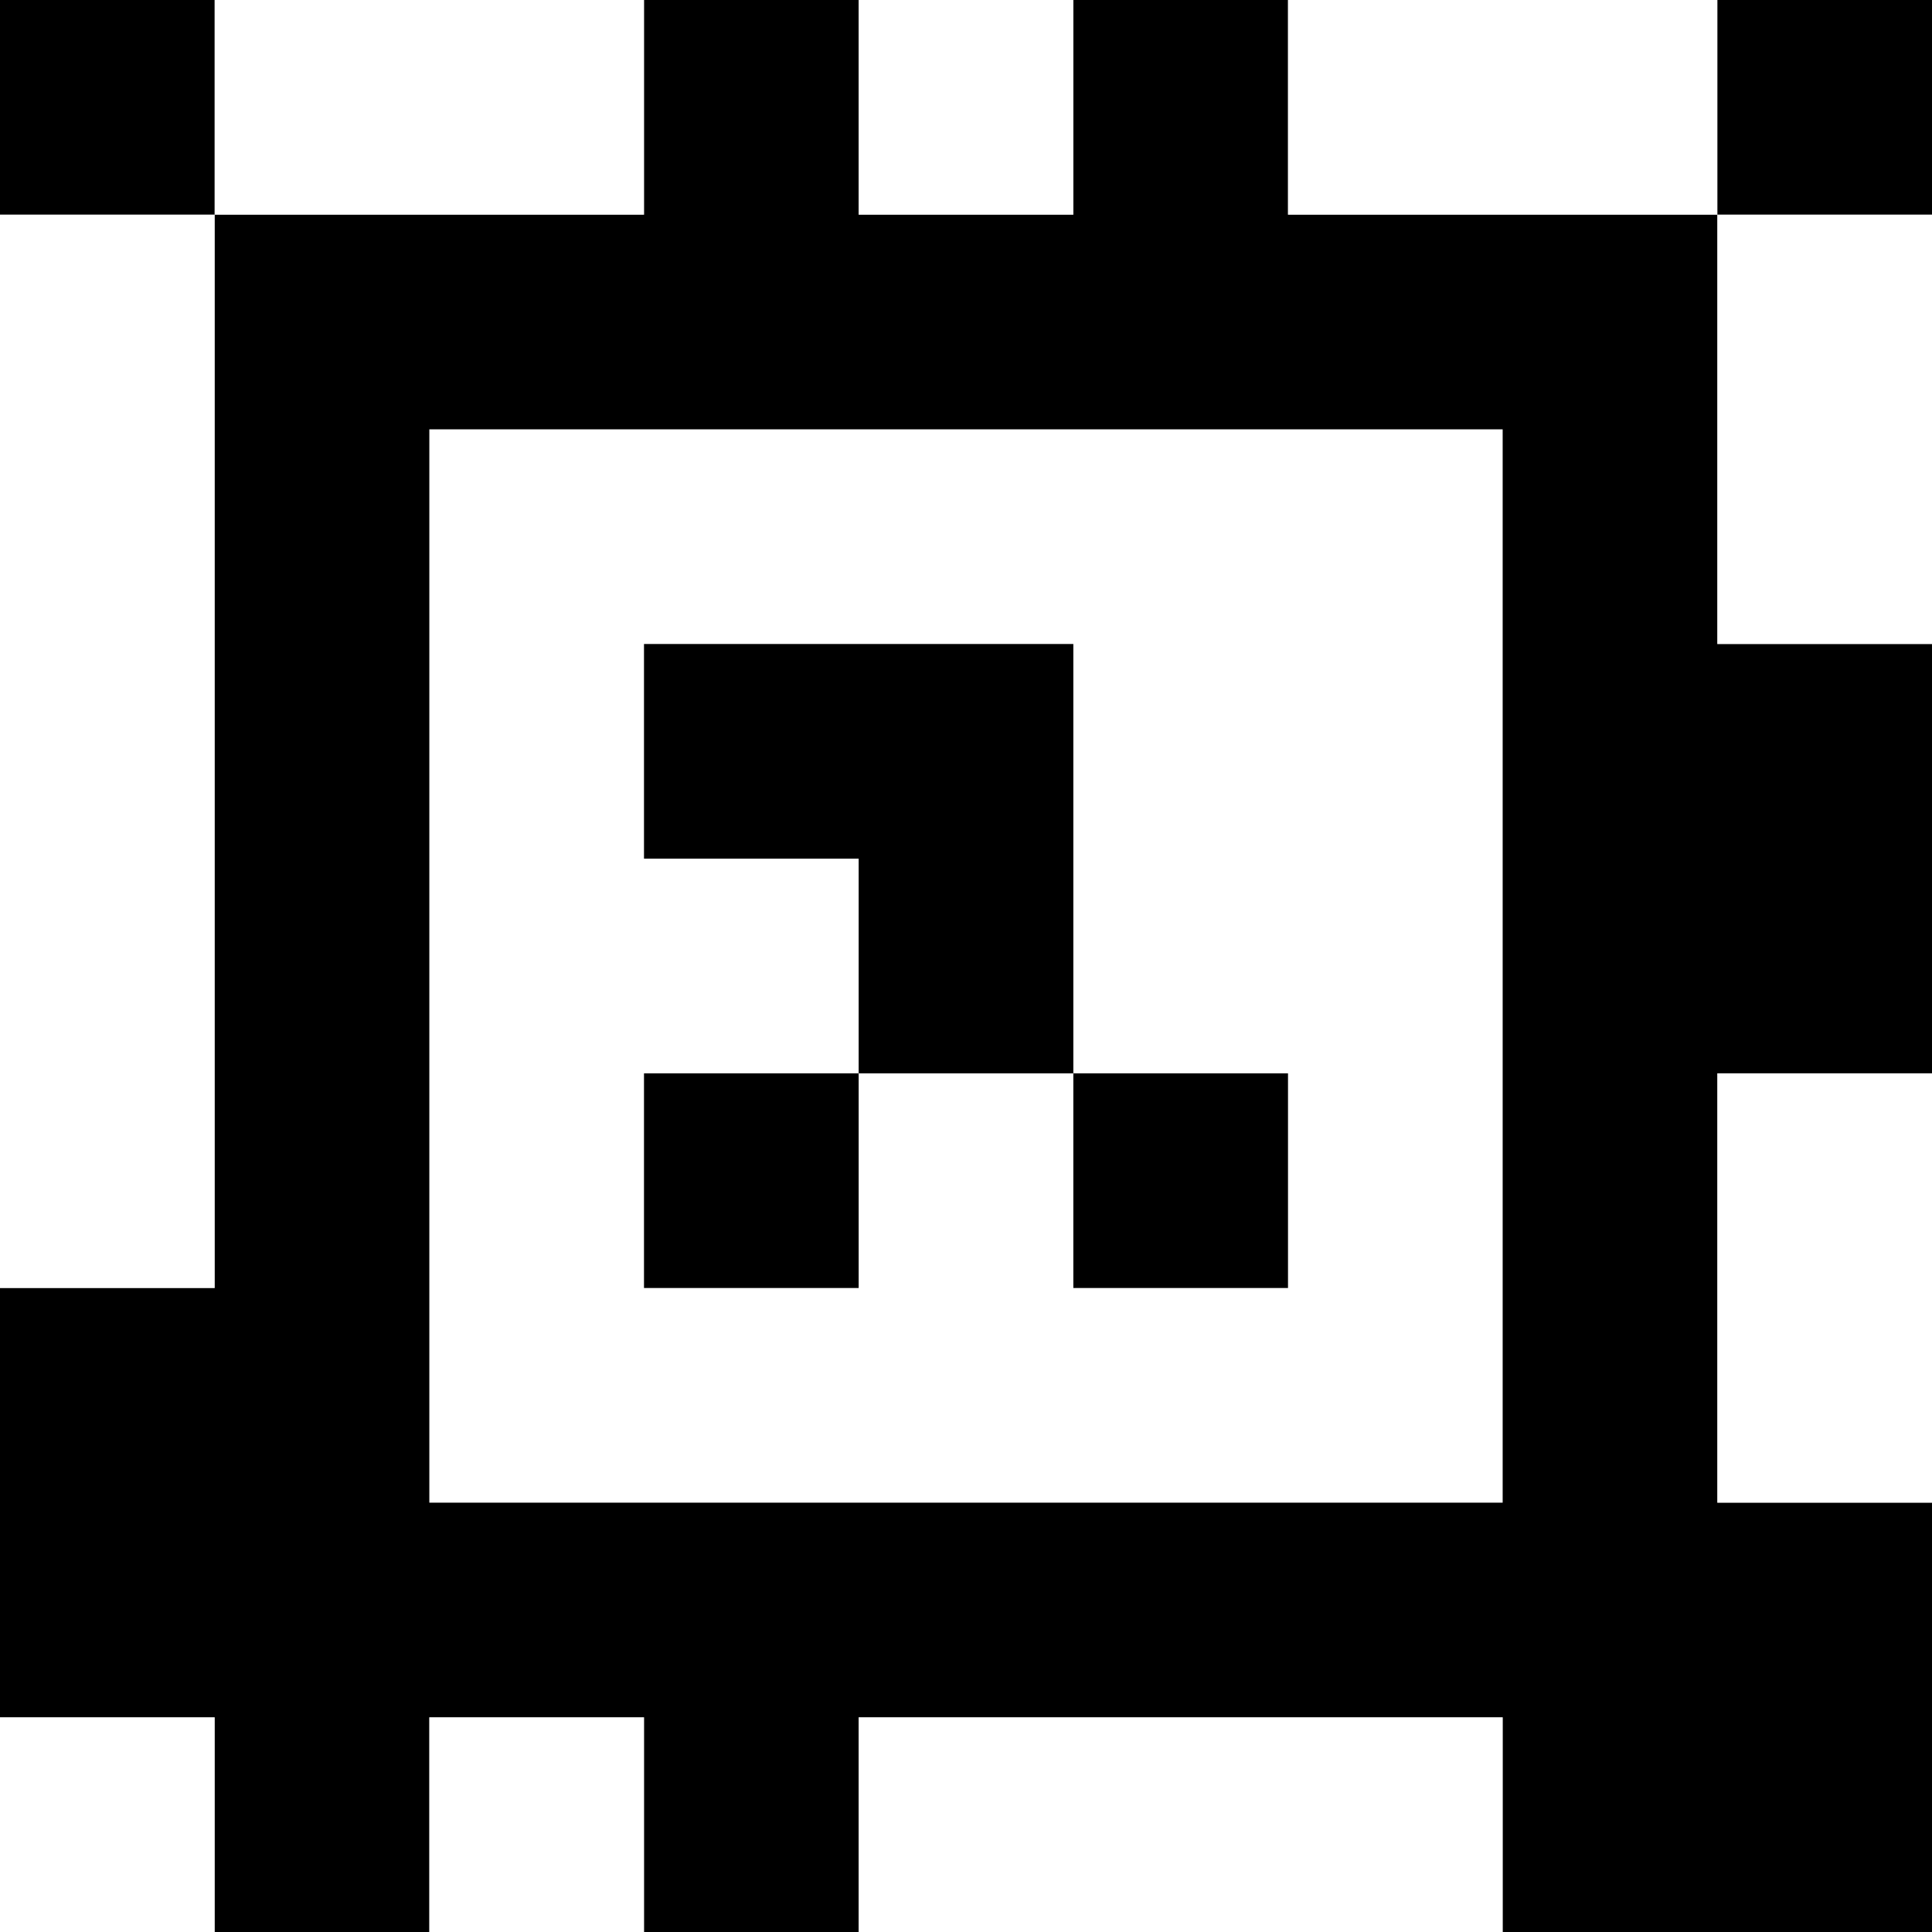 <?xml version="1.0" standalone="yes"?>
<svg xmlns="http://www.w3.org/2000/svg" width="90" height="90">
<rect width="100%" height="100%" fill="#808080" stroke="none"/>
<path style="fill:#000000; stroke:none;" d="M0 0L0 10L10 10L10 60L0 60L0 80L10 80L10 90L20 90L20 80L30 80L30 90L40 90L40 80L70 80L70 90L90 90L90 70L80 70L80 50L90 50L90 30L80 30L80 10L90 10L90 0L80 0L80 10L60 10L60 0L50 0L50 10L40 10L40 0L30 0L30 10L10 10L10 0L0 0z"/>
<path style="fill:#ffffff; stroke:none;" d="M10 0L10 10L30 10L30 0L10 0M40 0L40 10L50 10L50 0L40 0M60 0L60 10L80 10L80 0L60 0M0 10L0 60L10 60L10 10L0 10M80 10L80 30L90 30L90 10L80 10M20 20L20 70L70 70L70 20L20 20z"/>
<path style="fill:#000000; stroke:none;" d="M30 30L30 40L40 40L40 50L30 50L30 60L40 60L40 50L50 50L50 60L60 60L60 50L50 50L50 30L30 30z"/>
<path style="fill:#ffffff; stroke:none;" d="M80 50L80 70L90 70L90 50L80 50M0 80L0 90L10 90L10 80L0 80M20 80L20 90L30 90L30 80L20 80M40 80L40 90L70 90L70 80L40 80z"/>
</svg>
